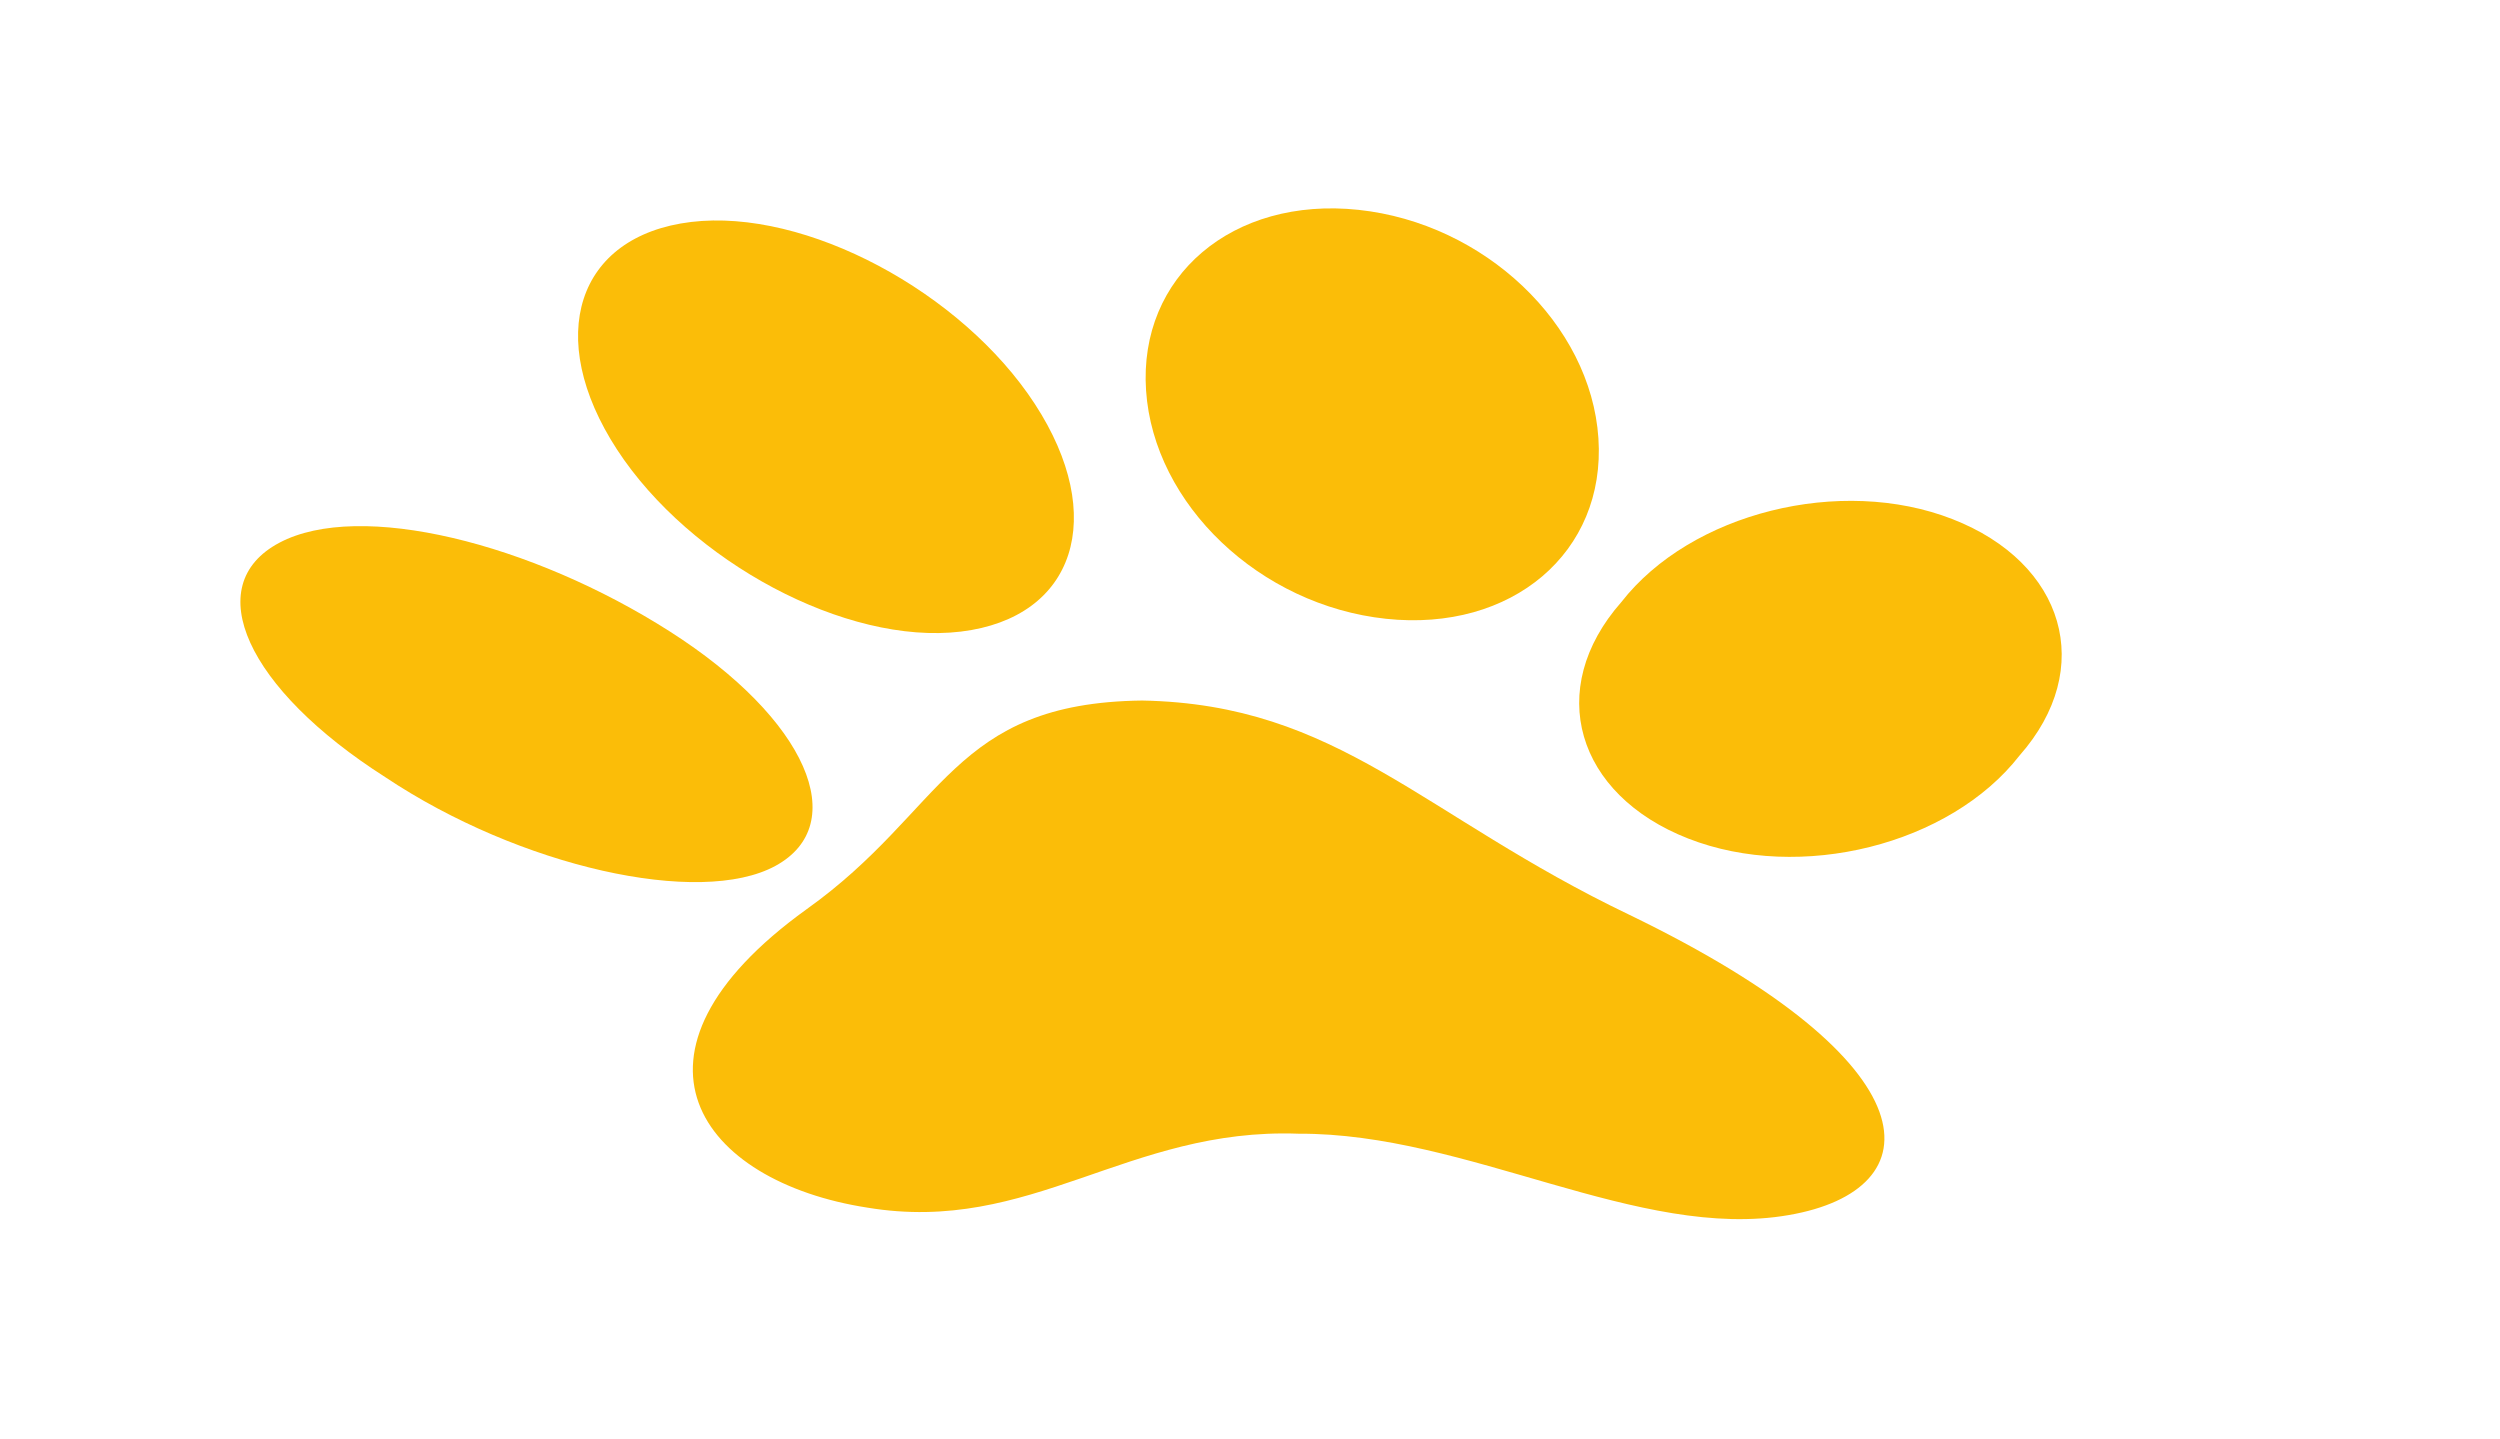 <svg width="33" height="19" viewBox="0 0 33 19" fill="none" xmlns="http://www.w3.org/2000/svg">
<g id="Group">
<path id="Vector" d="M15.076 9.247C12.56 9.278 12.482 10.694 10.647 12.002C7.994 13.913 9.234 15.598 11.451 15.941C13.608 16.299 14.884 14.882 17.141 14.965C19.377 14.954 21.635 16.384 23.611 16.039C25.528 15.709 25.585 14.048 21.509 12.076C18.772 10.766 17.672 9.295 15.076 9.247Z" fill="#FBBD08"/>
<path id="Vector_2" d="M8.838 8.333C10.666 9.499 11.238 10.882 10.237 11.429C9.236 11.976 6.858 11.441 5.088 10.26C3.259 9.095 2.628 7.726 3.688 7.164C4.748 6.602 7.009 7.167 8.838 8.333Z" fill="#FBBD08"/>
<path id="Vector_3" d="M21.402 7.947C20.386 9.1 20.807 10.491 22.285 11.069C23.764 11.647 25.74 11.152 26.657 9.974C27.674 8.822 27.253 7.431 25.774 6.853C24.296 6.275 22.32 6.77 21.402 7.947Z" fill="#FBBD08"/>
<path id="Vector_4" d="M13.661 5.334C14.626 6.815 14.196 8.154 12.684 8.337C11.172 8.52 9.109 7.414 8.144 5.933C7.18 4.452 7.61 3.113 9.122 2.93C10.633 2.747 12.697 3.853 13.661 5.334Z" fill="#FBBD08"/>
<path id="Vector_5" d="M15.128 5.154C15.229 6.662 16.634 7.991 18.295 8.168C19.956 8.345 21.2 7.292 21.099 5.784C20.998 4.276 19.593 2.947 17.932 2.77C16.271 2.593 15.027 3.646 15.128 5.154Z" fill="#FBBD08"/>
</g>
</svg>
